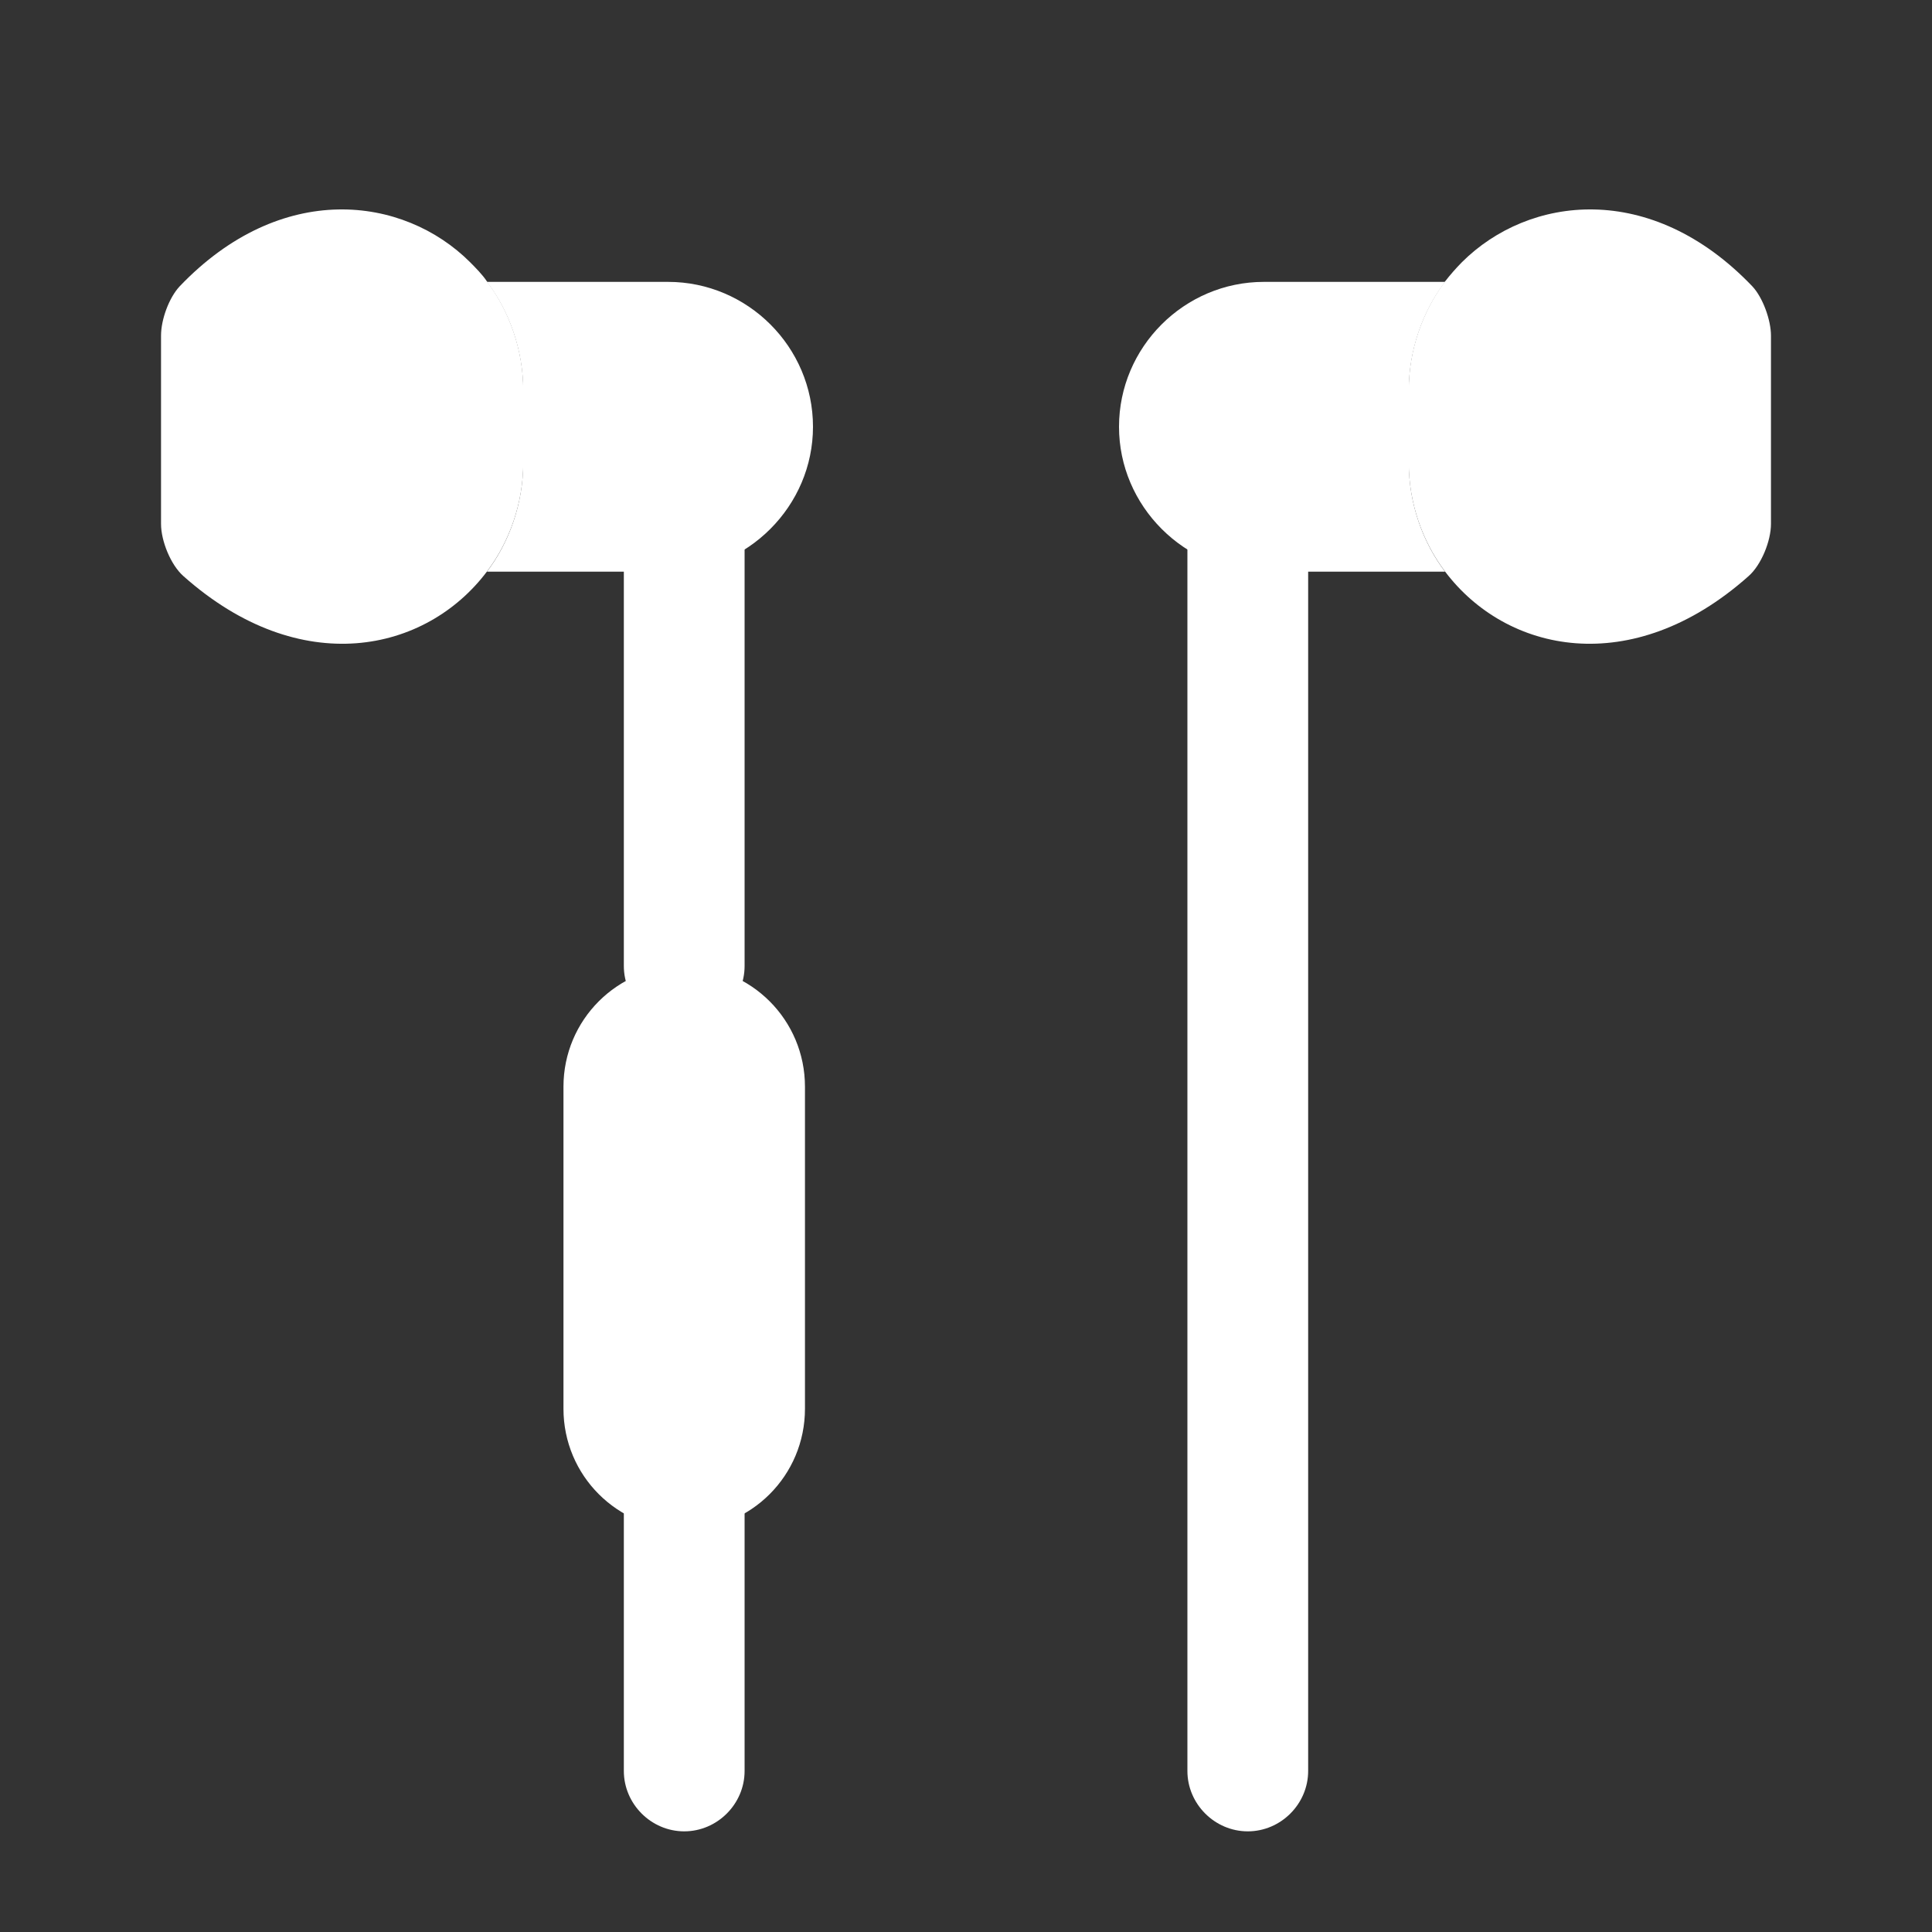 <svg width="20" height="20" viewBox="0 0 20 20" fill="none" xmlns="http://www.w3.org/2000/svg">
<rect x="0" y="0" width="20" height="20" fill="#333333" stroke="none"/>
<path d="M7.083 10.625C6.741 10.625 6.458 10.342 6.458 10V5C6.458 4.658 6.741 4.375 7.083 4.375C7.425 4.375 7.708 4.658 7.708 5V10C7.708 10.342 7.425 10.625 7.083 10.625Z" fill="white"/>
<path d="M7.083 18.958C6.741 18.958 6.458 18.675 6.458 18.333V15C6.458 14.658 6.741 14.375 7.083 14.375C7.425 14.375 7.708 14.658 7.708 15V18.333C7.708 18.675 7.425 18.958 7.083 18.958Z" fill="white"/>
<path d="M12.917 18.958C12.575 18.958 12.292 18.675 12.292 18.333V5C12.292 4.658 12.575 4.375 12.917 4.375C13.259 4.375 13.542 4.658 13.542 5V18.333C13.542 18.675 13.259 18.958 12.917 18.958Z" fill="white"/>
<path d="M8.416 4.418C8.416 4.826 8.249 5.201 7.974 5.476C7.699 5.751 7.324 5.918 6.916 5.918H5.041C5.274 5.61 5.416 5.21 5.416 4.793V4.043C5.416 3.626 5.274 3.226 5.041 2.918H6.916C7.741 2.918 8.416 3.593 8.416 4.418Z" fill="white"/>
<path d="M5.417 4.04V4.79C5.417 5.207 5.275 5.607 5.042 5.915C4.409 6.757 3.109 7.04 1.9 5.965C1.767 5.849 1.667 5.599 1.667 5.424V3.474C1.667 3.307 1.75 3.082 1.859 2.965C2.909 1.865 4.175 2.024 4.867 2.715C4.925 2.774 4.992 2.84 5.042 2.915C5.275 3.224 5.417 3.624 5.417 4.04Z" fill="white"/>
<path d="M11.584 4.418C11.584 4.826 11.751 5.201 12.026 5.476C12.301 5.751 12.676 5.918 13.084 5.918H14.959C14.726 5.61 14.584 5.21 14.584 4.793V4.043C14.584 3.626 14.726 3.226 14.959 2.918H13.084C12.259 2.918 11.584 3.593 11.584 4.418Z" fill="white"/>
<path d="M14.583 4.04V4.79C14.583 5.207 14.725 5.607 14.958 5.915C15.591 6.757 16.891 7.04 18.1 5.965C18.233 5.849 18.333 5.599 18.333 5.424V3.474C18.333 3.315 18.25 3.082 18.141 2.965C17.091 1.865 15.825 2.024 15.133 2.715C15.075 2.774 15.016 2.84 14.958 2.915C14.725 3.224 14.583 3.624 14.583 4.04Z" fill="white"/>
<path d="M8.333 11.25V14.583C8.333 15.275 7.775 15.833 7.083 15.833C6.391 15.833 5.833 15.275 5.833 14.583V11.25C5.833 10.558 6.391 10 7.083 10C7.775 10 8.333 10.558 8.333 11.25Z" fill="white"/>
</svg>
